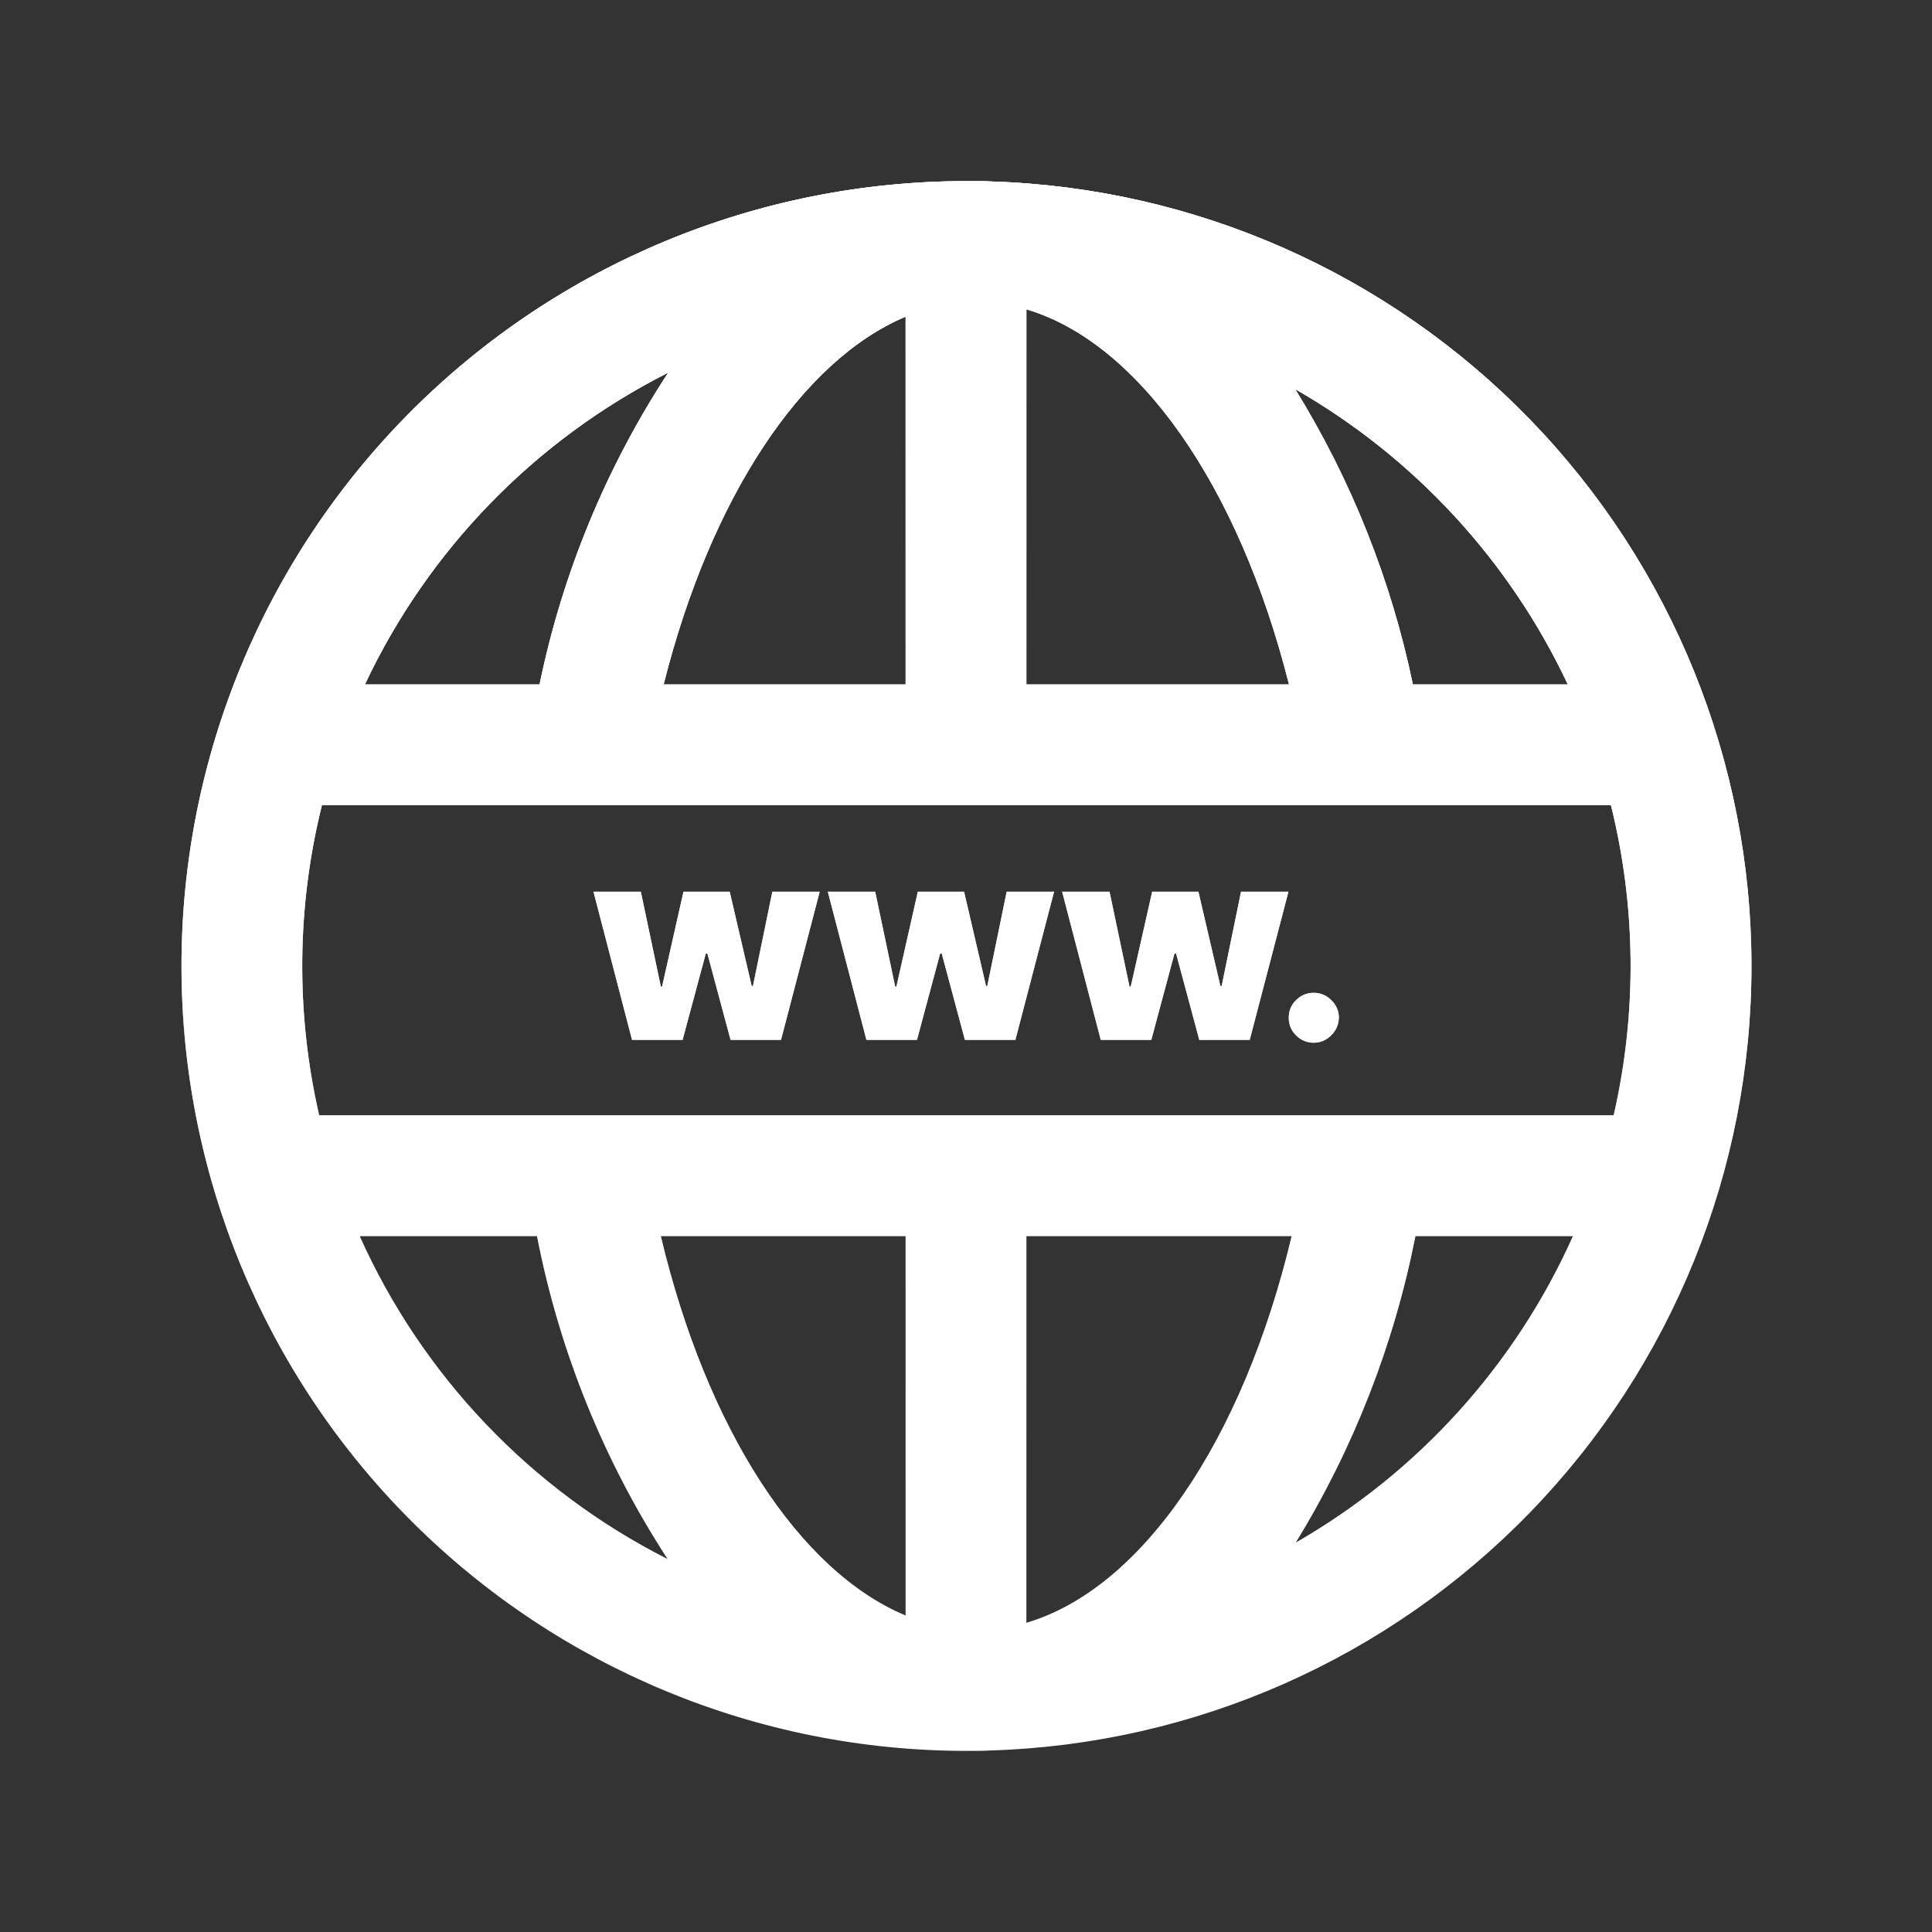 <svg width="48" height="48" viewBox="0 0 48 48" fill="none" xmlns="http://www.w3.org/2000/svg">
<rect x="0" y="0" width="48" height="48" fill="#333333" stroke="none"/>
<path d="M24.629 4.509C24.505 4.5 24.379 4.5 24.254 4.5H24.009C18.837 4.5 13.877 6.554 10.22 10.211C6.563 13.868 4.509 18.828 4.509 24C4.509 29.172 6.563 34.132 10.22 37.789C13.877 41.446 18.837 43.5 24.009 43.5H24.254C24.381 43.5 24.508 43.496 24.634 43.489C29.697 43.329 34.498 41.204 38.022 37.566C41.546 33.928 43.516 29.062 43.515 23.997C43.514 18.932 41.543 14.066 38.018 10.429C34.493 6.791 29.692 4.668 24.629 4.509ZM38.954 17.005H35.103C34.562 14.408 33.572 11.925 32.178 9.667C35.135 11.361 37.5 13.922 38.952 17.005H38.954ZM25.5 7.684C28.288 8.509 30.777 12.055 32.025 17.005H25.5V7.684ZM22.5 7.867V17.005H16.488C17.656 12.358 19.921 8.95 22.5 7.867ZM16.603 9.257C15.059 11.615 13.974 14.244 13.405 17.005H9.066C10.644 13.654 13.297 10.927 16.603 9.257ZM8.935 30.71H13.342C13.898 33.569 15 36.294 16.587 38.735C13.192 37.016 10.491 34.183 8.935 30.71ZM22.5 40.137C19.859 39.037 17.562 35.516 16.417 30.71H22.5V40.137ZM25.5 40.318V30.71H32.092C30.873 35.822 28.35 39.48 25.5 40.318ZM32.194 38.323C33.629 35.982 34.635 33.404 35.166 30.71H39.081C37.648 33.913 35.236 36.578 32.194 38.325V38.323ZM7.93 27.71C7.346 25.172 7.37 22.532 7.998 20.005H40.023C40.651 22.532 40.674 25.172 40.091 27.71H7.93Z" fill="white"/>
<path d="M24.629 4.509C24.505 4.5 24.379 4.5 24.254 4.5H24.009C18.837 4.5 13.877 6.554 10.22 10.211C6.563 13.868 4.509 18.828 4.509 24C4.509 29.172 6.563 34.132 10.22 37.789C13.877 41.446 18.837 43.5 24.009 43.5H24.254C24.381 43.5 24.508 43.496 24.634 43.489C29.697 43.329 34.498 41.204 38.022 37.566C41.546 33.928 43.516 29.062 43.515 23.997C43.514 18.932 41.543 14.066 38.018 10.429C34.493 6.791 29.692 4.668 24.629 4.509ZM38.954 17.005H35.103C34.562 14.408 33.572 11.925 32.178 9.667C35.135 11.361 37.5 13.922 38.952 17.005H38.954ZM25.5 7.684C28.288 8.509 30.777 12.055 32.025 17.005H25.5V7.684ZM22.5 7.867V17.005H16.488C17.656 12.358 19.921 8.95 22.5 7.867ZM16.603 9.257C15.059 11.615 13.974 14.244 13.405 17.005H9.066C10.644 13.654 13.297 10.927 16.603 9.257ZM8.935 30.71H13.342C13.898 33.569 15 36.294 16.587 38.735C13.192 37.016 10.491 34.183 8.935 30.71ZM22.5 40.137C19.859 39.037 17.562 35.516 16.417 30.71H22.5V40.137ZM25.5 40.318V30.71H32.092C30.873 35.822 28.35 39.48 25.5 40.318ZM32.194 38.323C33.629 35.982 34.635 33.404 35.166 30.71H39.081C37.648 33.913 35.236 36.578 32.194 38.325V38.323ZM7.93 27.71C7.346 25.172 7.37 22.532 7.998 20.005H40.023C40.651 22.532 40.674 25.172 40.091 27.71H7.93Z" fill="url(#paint0_linear)"/>
<path d="M24.629 4.509C24.505 4.5 24.379 4.5 24.254 4.5H24.009C18.837 4.5 13.877 6.554 10.22 10.211C6.563 13.868 4.509 18.828 4.509 24C4.509 29.172 6.563 34.132 10.22 37.789C13.877 41.446 18.837 43.5 24.009 43.5H24.254C24.381 43.5 24.508 43.496 24.634 43.489C29.697 43.329 34.498 41.204 38.022 37.566C41.546 33.928 43.516 29.062 43.515 23.997C43.514 18.932 41.543 14.066 38.018 10.429C34.493 6.791 29.692 4.668 24.629 4.509ZM38.954 17.005H35.103C34.562 14.408 33.572 11.925 32.178 9.667C35.135 11.361 37.5 13.922 38.952 17.005H38.954ZM25.5 7.684C28.288 8.509 30.777 12.055 32.025 17.005H25.5V7.684ZM22.5 7.867V17.005H16.488C17.656 12.358 19.921 8.95 22.5 7.867ZM16.603 9.257C15.059 11.615 13.974 14.244 13.405 17.005H9.066C10.644 13.654 13.297 10.927 16.603 9.257ZM8.935 30.71H13.342C13.898 33.569 15 36.294 16.587 38.735C13.192 37.016 10.491 34.183 8.935 30.71ZM22.5 40.137C19.859 39.037 17.562 35.516 16.417 30.71H22.5V40.137ZM25.5 40.318V30.71H32.092C30.873 35.822 28.35 39.48 25.5 40.318ZM32.194 38.323C33.629 35.982 34.635 33.404 35.166 30.71H39.081C37.648 33.913 35.236 36.578 32.194 38.325V38.323ZM7.93 27.71C7.346 25.172 7.37 22.532 7.998 20.005H40.023C40.651 22.532 40.674 25.172 40.091 27.71H7.93Z" fill="url(#paint1_linear)"/>
<path d="M18.707 24.497H18.675L18.129 22.154H16.981L16.449 24.512H16.418L15.921 22.154H14.745L15.703 25.836H16.959L17.535 23.691H17.575L18.151 25.836H19.404L20.365 22.154H19.189L18.707 24.497Z" fill="white"/>
<path d="M18.707 24.497H18.675L18.129 22.154H16.981L16.449 24.512H16.418L15.921 22.154H14.745L15.703 25.836H16.959L17.535 23.691H17.575L18.151 25.836H19.404L20.365 22.154H19.189L18.707 24.497Z" fill="url(#paint2_linear)"/>
<path d="M18.707 24.497H18.675L18.129 22.154H16.981L16.449 24.512H16.418L15.921 22.154H14.745L15.703 25.836H16.959L17.535 23.691H17.575L18.151 25.836H19.404L20.365 22.154H19.189L18.707 24.497Z" fill="url(#paint3_linear)"/>
<path d="M24.529 24.497H24.498L23.952 22.154H22.803L22.271 24.512H22.24L21.744 22.154H20.567L21.526 25.836H22.782L23.357 23.691H23.398L23.973 25.836H25.227L26.188 22.154H25.011L24.529 24.497Z" fill="white"/>
<path d="M24.529 24.497H24.498L23.952 22.154H22.803L22.271 24.512H22.24L21.744 22.154H20.567L21.526 25.836H22.782L23.357 23.691H23.398L23.973 25.836H25.227L26.188 22.154H25.011L24.529 24.497Z" fill="url(#paint4_linear)"/>
<path d="M24.529 24.497H24.498L23.952 22.154H22.803L22.271 24.512H22.24L21.744 22.154H20.567L21.526 25.836H22.782L23.357 23.691H23.398L23.973 25.836H25.227L26.188 22.154H25.011L24.529 24.497Z" fill="url(#paint5_linear)"/>
<path d="M30.352 24.497H30.32L29.774 22.154H28.626L28.093 24.512H28.062L27.566 22.154H26.389L27.348 25.836H28.604L29.179 23.691H29.22L29.796 25.836H31.049L32.011 22.154H30.833L30.352 24.497Z" fill="white"/>
<path d="M30.352 24.497H30.32L29.774 22.154H28.626L28.093 24.512H28.062L27.566 22.154H26.389L27.348 25.836H28.604L29.179 23.691H29.22L29.796 25.836H31.049L32.011 22.154H30.833L30.352 24.497Z" fill="url(#paint6_linear)"/>
<path d="M30.352 24.497H30.32L29.774 22.154H28.626L28.093 24.512H28.062L27.566 22.154H26.389L27.348 25.836H28.604L29.179 23.691H29.22L29.796 25.836H31.049L32.011 22.154H30.833L30.352 24.497Z" fill="url(#paint7_linear)"/>
<path d="M32.643 24.666C32.561 24.664 32.479 24.68 32.403 24.711C32.327 24.742 32.258 24.789 32.201 24.848C32.142 24.903 32.095 24.971 32.064 25.046C32.033 25.121 32.018 25.201 32.02 25.282C32.017 25.365 32.032 25.446 32.064 25.522C32.095 25.598 32.142 25.667 32.201 25.724C32.258 25.782 32.327 25.829 32.403 25.86C32.479 25.892 32.561 25.907 32.643 25.906C32.751 25.907 32.857 25.877 32.949 25.821C33.041 25.765 33.118 25.688 33.174 25.596C33.232 25.502 33.263 25.393 33.264 25.282C33.264 25.2 33.247 25.119 33.214 25.044C33.182 24.969 33.133 24.902 33.073 24.847C33.017 24.789 32.95 24.744 32.876 24.713C32.802 24.682 32.723 24.666 32.643 24.666Z" fill="white"/>
<path d="M32.643 24.666C32.561 24.664 32.479 24.68 32.403 24.711C32.327 24.742 32.258 24.789 32.201 24.848C32.142 24.903 32.095 24.971 32.064 25.046C32.033 25.121 32.018 25.201 32.02 25.282C32.017 25.365 32.032 25.446 32.064 25.522C32.095 25.598 32.142 25.667 32.201 25.724C32.258 25.782 32.327 25.829 32.403 25.86C32.479 25.892 32.561 25.907 32.643 25.906C32.751 25.907 32.857 25.877 32.949 25.821C33.041 25.765 33.118 25.688 33.174 25.596C33.232 25.502 33.263 25.393 33.264 25.282C33.264 25.2 33.247 25.119 33.214 25.044C33.182 24.969 33.133 24.902 33.073 24.847C33.017 24.789 32.95 24.744 32.876 24.713C32.802 24.682 32.723 24.666 32.643 24.666Z" fill="url(#paint8_linear)"/>
<path d="M32.643 24.666C32.561 24.664 32.479 24.68 32.403 24.711C32.327 24.742 32.258 24.789 32.201 24.848C32.142 24.903 32.095 24.971 32.064 25.046C32.033 25.121 32.018 25.201 32.02 25.282C32.017 25.365 32.032 25.446 32.064 25.522C32.095 25.598 32.142 25.667 32.201 25.724C32.258 25.782 32.327 25.829 32.403 25.86C32.479 25.892 32.561 25.907 32.643 25.906C32.751 25.907 32.857 25.877 32.949 25.821C33.041 25.765 33.118 25.688 33.174 25.596C33.232 25.502 33.263 25.393 33.264 25.282C33.264 25.2 33.247 25.119 33.214 25.044C33.182 24.969 33.133 24.902 33.073 24.847C33.017 24.789 32.95 24.744 32.876 24.713C32.802 24.682 32.723 24.666 32.643 24.666Z" fill="url(#paint9_linear)"/>
<defs>
<linearGradient id="paint0_linear" x1="24.012" y1="4.5" x2="24.012" y2="43.5" gradientUnits="userSpaceOnUse">
<stop stop-color="white"/>
<stop offset="1" stop-color="white" stop-opacity="0"/>
</linearGradient>
<linearGradient id="paint1_linear" x1="24.012" y1="4.5" x2="24.012" y2="43.5" gradientUnits="userSpaceOnUse">
<stop stop-color="white"/>
<stop offset="1" stop-color="white" stop-opacity="0"/>
</linearGradient>
<linearGradient id="paint2_linear" x1="24.012" y1="4.5" x2="24.012" y2="43.5" gradientUnits="userSpaceOnUse">
<stop stop-color="white"/>
<stop offset="1" stop-color="white" stop-opacity="0"/>
</linearGradient>
<linearGradient id="paint3_linear" x1="24.012" y1="4.5" x2="24.012" y2="43.5" gradientUnits="userSpaceOnUse">
<stop stop-color="white"/>
<stop offset="1" stop-color="white" stop-opacity="0"/>
</linearGradient>
<linearGradient id="paint4_linear" x1="24.012" y1="4.5" x2="24.012" y2="43.5" gradientUnits="userSpaceOnUse">
<stop stop-color="white"/>
<stop offset="1" stop-color="white" stop-opacity="0"/>
</linearGradient>
<linearGradient id="paint5_linear" x1="24.012" y1="4.5" x2="24.012" y2="43.5" gradientUnits="userSpaceOnUse">
<stop stop-color="white"/>
<stop offset="1" stop-color="white" stop-opacity="0"/>
</linearGradient>
<linearGradient id="paint6_linear" x1="24.012" y1="4.5" x2="24.012" y2="43.5" gradientUnits="userSpaceOnUse">
<stop stop-color="white"/>
<stop offset="1" stop-color="white" stop-opacity="0"/>
</linearGradient>
<linearGradient id="paint7_linear" x1="24.012" y1="4.5" x2="24.012" y2="43.5" gradientUnits="userSpaceOnUse">
<stop stop-color="white"/>
<stop offset="1" stop-color="white" stop-opacity="0"/>
</linearGradient>
<linearGradient id="paint8_linear" x1="24.012" y1="4.5" x2="24.012" y2="43.5" gradientUnits="userSpaceOnUse">
<stop stop-color="white"/>
<stop offset="1" stop-color="white" stop-opacity="0"/>
</linearGradient>
<linearGradient id="paint9_linear" x1="24.012" y1="4.5" x2="24.012" y2="43.5" gradientUnits="userSpaceOnUse">
<stop stop-color="white"/>
<stop offset="1" stop-color="white" stop-opacity="0"/>
</linearGradient>
</defs>
</svg>
